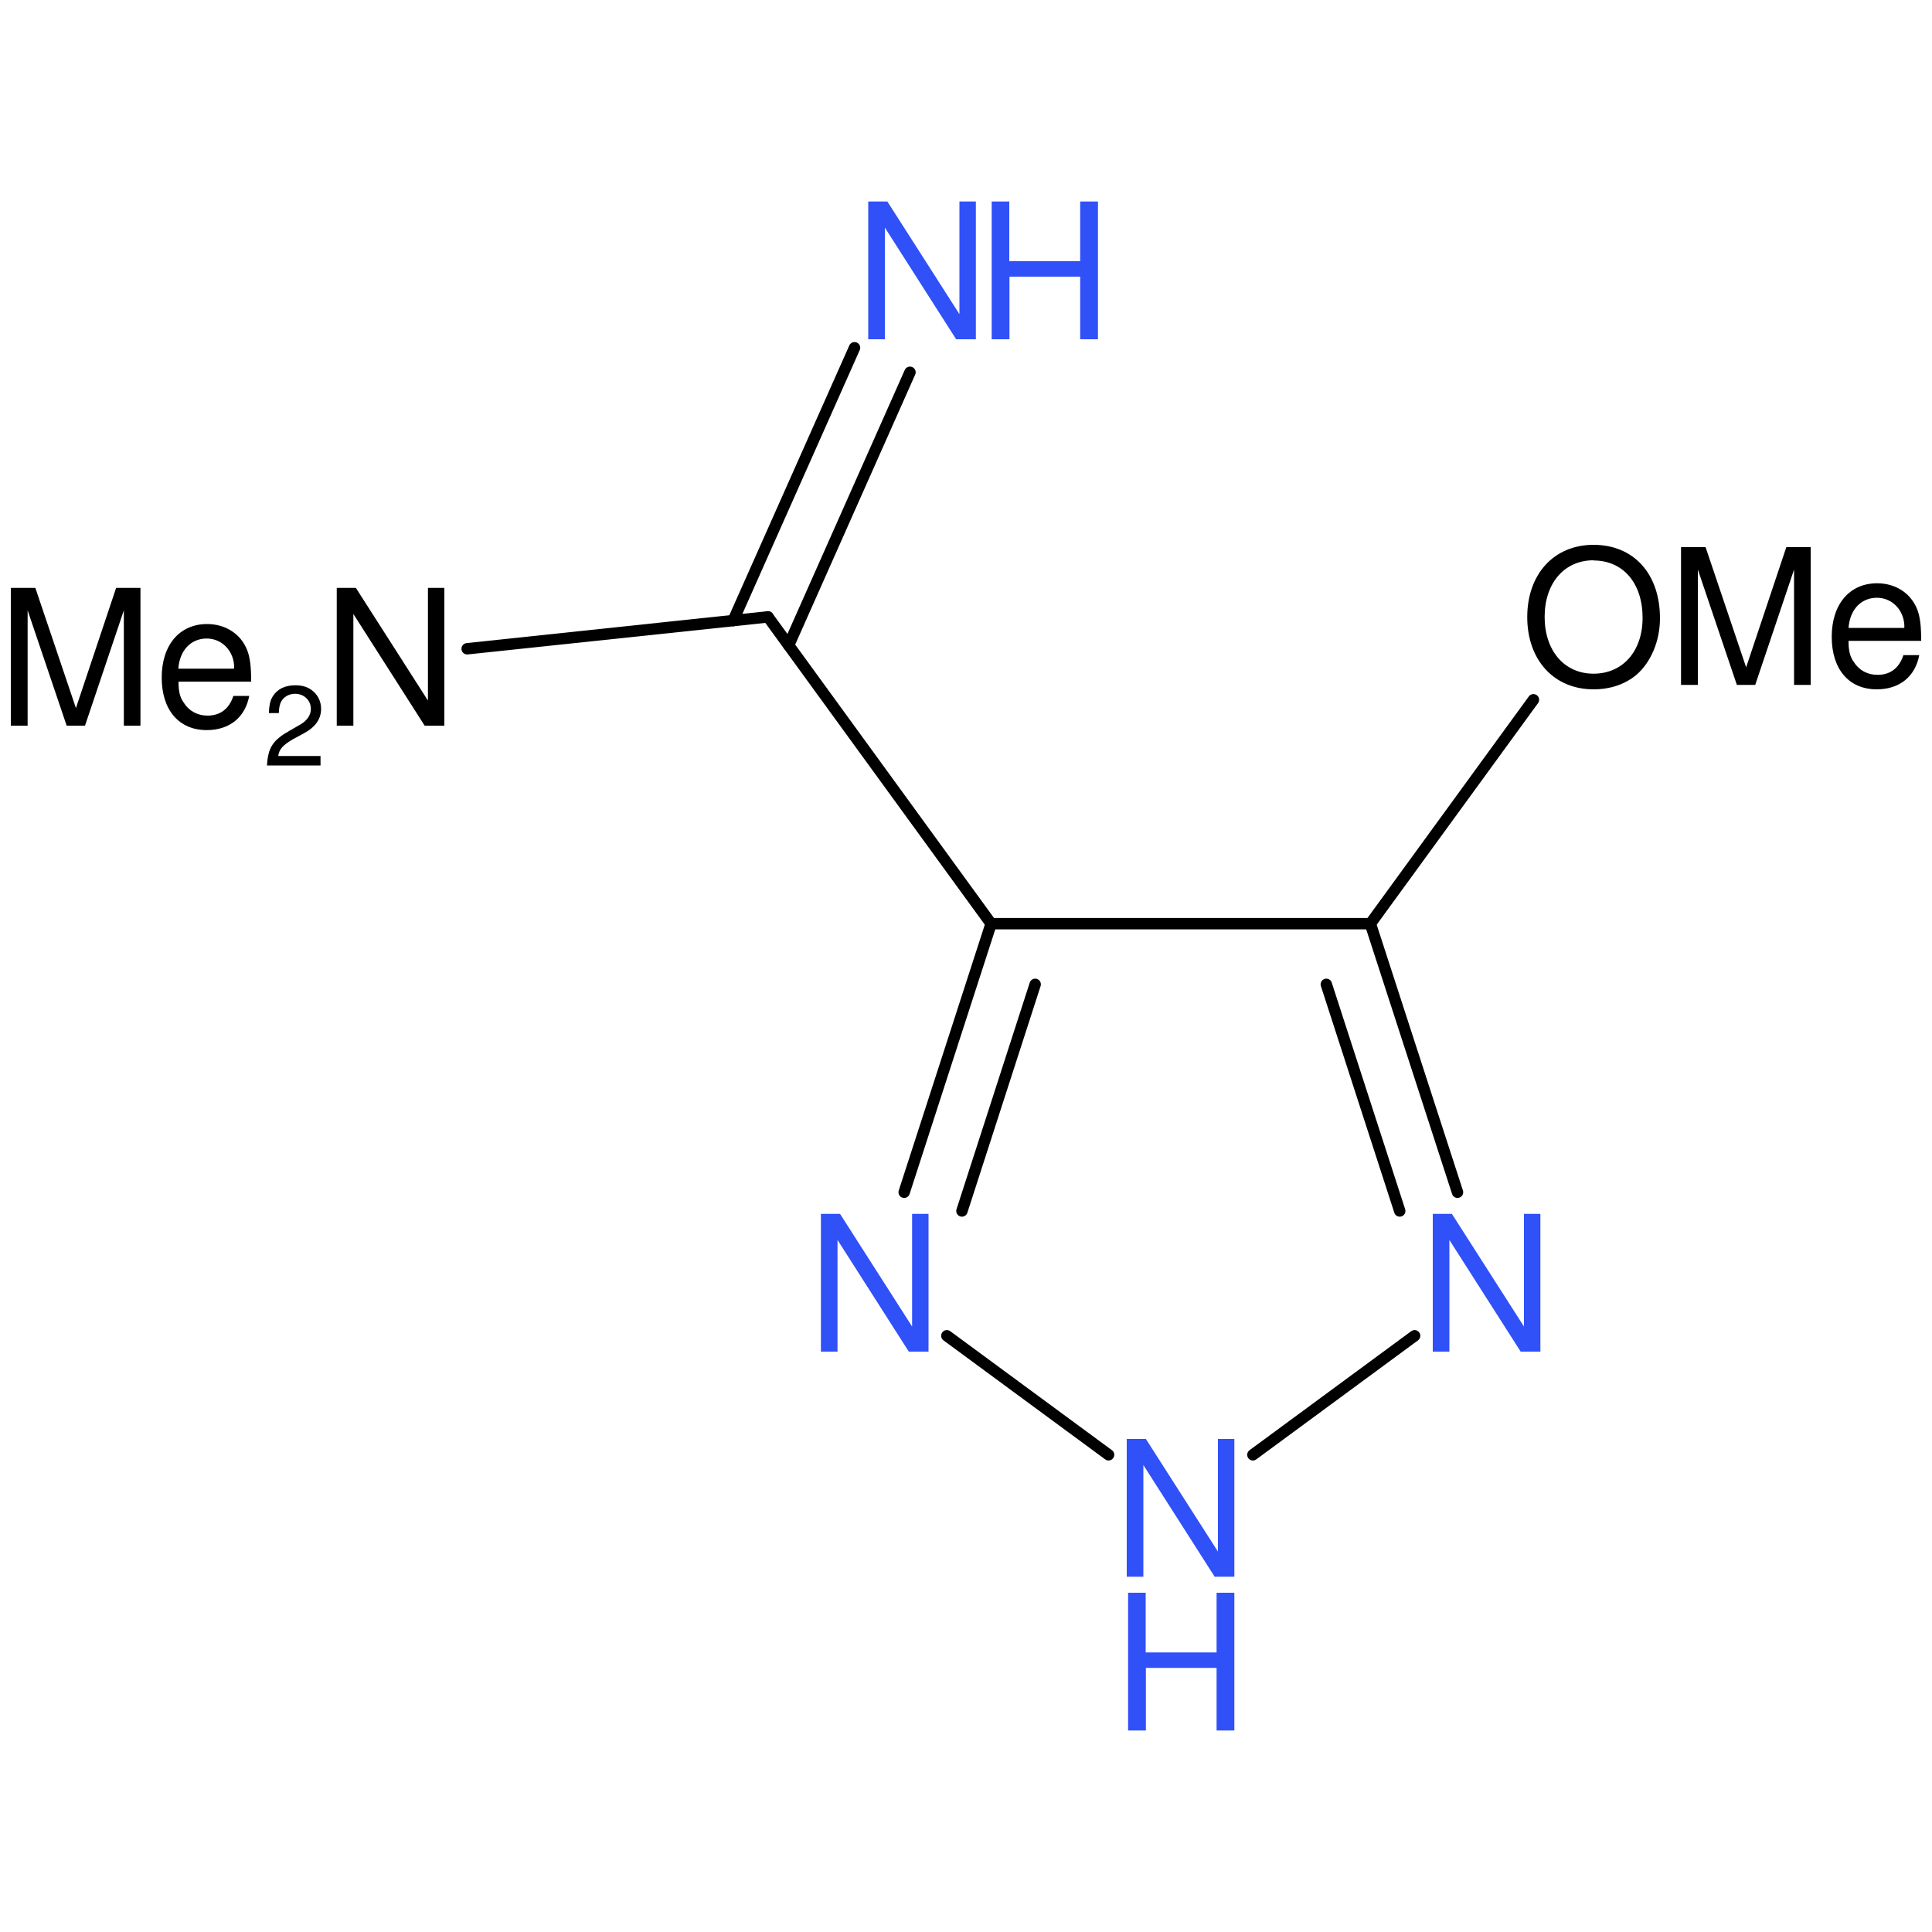 <?xml version='1.0' encoding='UTF-8'?>
<!DOCTYPE svg PUBLIC "-//W3C//DTD SVG 1.1//EN" "http://www.w3.org/Graphics/SVG/1.1/DTD/svg11.dtd">
<svg version='1.2' xmlns='http://www.w3.org/2000/svg' xmlns:xlink='http://www.w3.org/1999/xlink' width='100.0mm' height='100.0mm' viewBox='0 0 100.0 100.0'>
  <desc>Generated by the Chemistry Development Kit (http://github.com/cdk)</desc>
  <g stroke-linecap='round' stroke-linejoin='round' stroke='#000000' stroke-width='.59' fill='#3050F8'>
    <rect x='.0' y='.0' width='100.0' height='100.0' fill='none' stroke='none'/>
    <g id='mol1' class='mol'>
      <line id='mol1bnd3' class='bond' x1='24.18' y1='33.58' x2='39.75' y2='31.93'/>
      <g id='mol1bnd4' class='bond'>
        <line x1='37.95' y1='32.12' x2='44.23' y2='18.0'/>
        <line x1='40.82' y1='33.4' x2='47.1' y2='19.27'/>
      </g>
      <line id='mol1bnd5' class='bond' x1='39.75' y1='31.93' x2='51.3' y2='47.81'/>
      <g id='mol1bnd6' class='bond'>
        <line x1='51.3' y1='47.81' x2='46.8' y2='61.71'/>
        <line x1='53.58' y1='50.95' x2='49.79' y2='62.68'/>
      </g>
      <line id='mol1bnd7' class='bond' x1='49.01' y1='69.14' x2='57.38' y2='75.3'/>
      <line id='mol1bnd8' class='bond' x1='64.85' y1='75.3' x2='73.22' y2='69.14'/>
      <g id='mol1bnd9' class='bond'>
        <line x1='75.44' y1='61.71' x2='70.93' y2='47.81'/>
        <line x1='72.45' y1='62.68' x2='68.65' y2='50.95'/>
      </g>
      <line id='mol1bnd10' class='bond' x1='51.3' y1='47.81' x2='70.93' y2='47.81'/>
      <line id='mol1bnd11' class='bond' x1='70.93' y1='47.81' x2='79.37' y2='36.22'/>
      <g id='mol1atm2' class='atom'>
        <path d='M23.01 30.43h-.86v5.83l-3.73 -5.83h-.99v7.13h.86v-5.78l3.69 5.78h1.02v-7.13z' stroke='none' fill='#000000'/>
        <path d='M4.4 37.56l2.01 -5.97v5.97h.86v-7.13h-1.26l-2.08 6.22l-2.1 -6.22h-1.27v7.13h.87v-5.97l2.02 5.97h.95zM13.0 35.27c.0 -.78 -.06 -1.25 -.21 -1.63c-.33 -.83 -1.12 -1.34 -2.07 -1.34c-1.43 .0 -2.35 1.09 -2.35 2.77c.0 1.68 .89 2.72 2.33 2.72c1.18 .0 1.99 -.66 2.2 -1.77h-.82c-.22 .67 -.68 1.02 -1.34 1.02c-.52 .0 -.96 -.24 -1.23 -.67c-.2 -.28 -.27 -.58 -.27 -1.09h3.77zM9.23 34.61c.07 -.95 .65 -1.56 1.47 -1.56c.8 .0 1.42 .66 1.42 1.5c.0 .01 .0 .04 -.01 .06h-2.88z' stroke='none' fill='#000000'/>
        <path d='M16.59 39.13h-2.19c.05 -.35 .24 -.56 .75 -.86l.59 -.32c.59 -.32 .88 -.74 .88 -1.26c.0 -.35 -.14 -.67 -.39 -.89c-.25 -.23 -.55 -.33 -.94 -.33c-.53 .0 -.92 .19 -1.15 .54c-.15 .22 -.21 .48 -.22 .9h.51c.01 -.28 .05 -.45 .12 -.59c.13 -.25 .41 -.41 .72 -.41c.47 .0 .82 .34 .82 .78c.0 .32 -.19 .61 -.56 .82l-.54 .31c-.87 .49 -1.12 .88 -1.17 1.8h2.77v-.51z' stroke='none' fill='#000000'/>
      </g>
      <g id='mol1atm5' class='atom'>
        <path d='M50.52 10.43h-.86v5.83l-3.73 -5.83h-.99v7.13h.86v-5.78l3.69 5.78h1.02v-7.13z' stroke='none'/>
        <path d='M55.91 14.32v3.24h.92v-7.13h-.92v3.09h-3.67v-3.09h-.91v7.13h.92v-3.24h3.66z' stroke='none'/>
      </g>
      <path id='mol1atm7' class='atom' d='M48.07 62.83h-.86v5.83l-3.73 -5.83h-.99v7.13h.86v-5.78l3.69 5.78h1.02v-7.13z' stroke='none'/>
      <g id='mol1atm8' class='atom'>
        <path d='M63.9 74.48h-.86v5.83l-3.73 -5.83h-.99v7.13h.86v-5.78l3.69 5.78h1.02v-7.13z' stroke='none'/>
        <path d='M62.97 86.33v3.24h.92v-7.13h-.92v3.09h-3.67v-3.09h-.91v7.13h.92v-3.24h3.66z' stroke='none'/>
      </g>
      <path id='mol1atm9' class='atom' d='M79.74 62.83h-.86v5.83l-3.73 -5.83h-.99v7.13h.86v-5.78l3.69 5.78h1.02v-7.13z' stroke='none'/>
      <path id='mol1atm11' class='atom' d='M82.48 28.2c-2.05 .0 -3.43 1.52 -3.43 3.74c.0 2.23 1.39 3.74 3.43 3.74c.87 .0 1.63 -.26 2.22 -.75c.76 -.66 1.22 -1.76 1.22 -2.93c.0 -2.29 -1.35 -3.8 -3.44 -3.8zM82.48 29.01c1.54 .0 2.54 1.18 2.54 2.97c.0 1.72 -1.02 2.89 -2.54 2.89c-1.5 .0 -2.53 -1.18 -2.53 -2.94c.0 -1.75 1.02 -2.93 2.53 -2.93zM90.85 35.45l2.01 -5.97v5.97h.86v-7.13h-1.26l-2.08 6.22l-2.1 -6.22h-1.27v7.13h.87v-5.97l2.02 5.97h.95zM99.44 33.16c.0 -.78 -.06 -1.25 -.21 -1.63c-.33 -.83 -1.12 -1.34 -2.07 -1.34c-1.43 .0 -2.35 1.09 -2.35 2.77c.0 1.68 .89 2.72 2.33 2.72c1.18 .0 1.99 -.66 2.2 -1.77h-.82c-.22 .67 -.68 1.02 -1.34 1.02c-.52 .0 -.96 -.24 -1.23 -.67c-.2 -.28 -.27 -.58 -.27 -1.09h3.77zM95.68 32.5c.07 -.95 .65 -1.56 1.47 -1.56c.8 .0 1.42 .66 1.42 1.5c.0 .01 .0 .04 -.01 .06h-2.88z' stroke='none' fill='#000000'/>
    </g>
  </g>
</svg>
